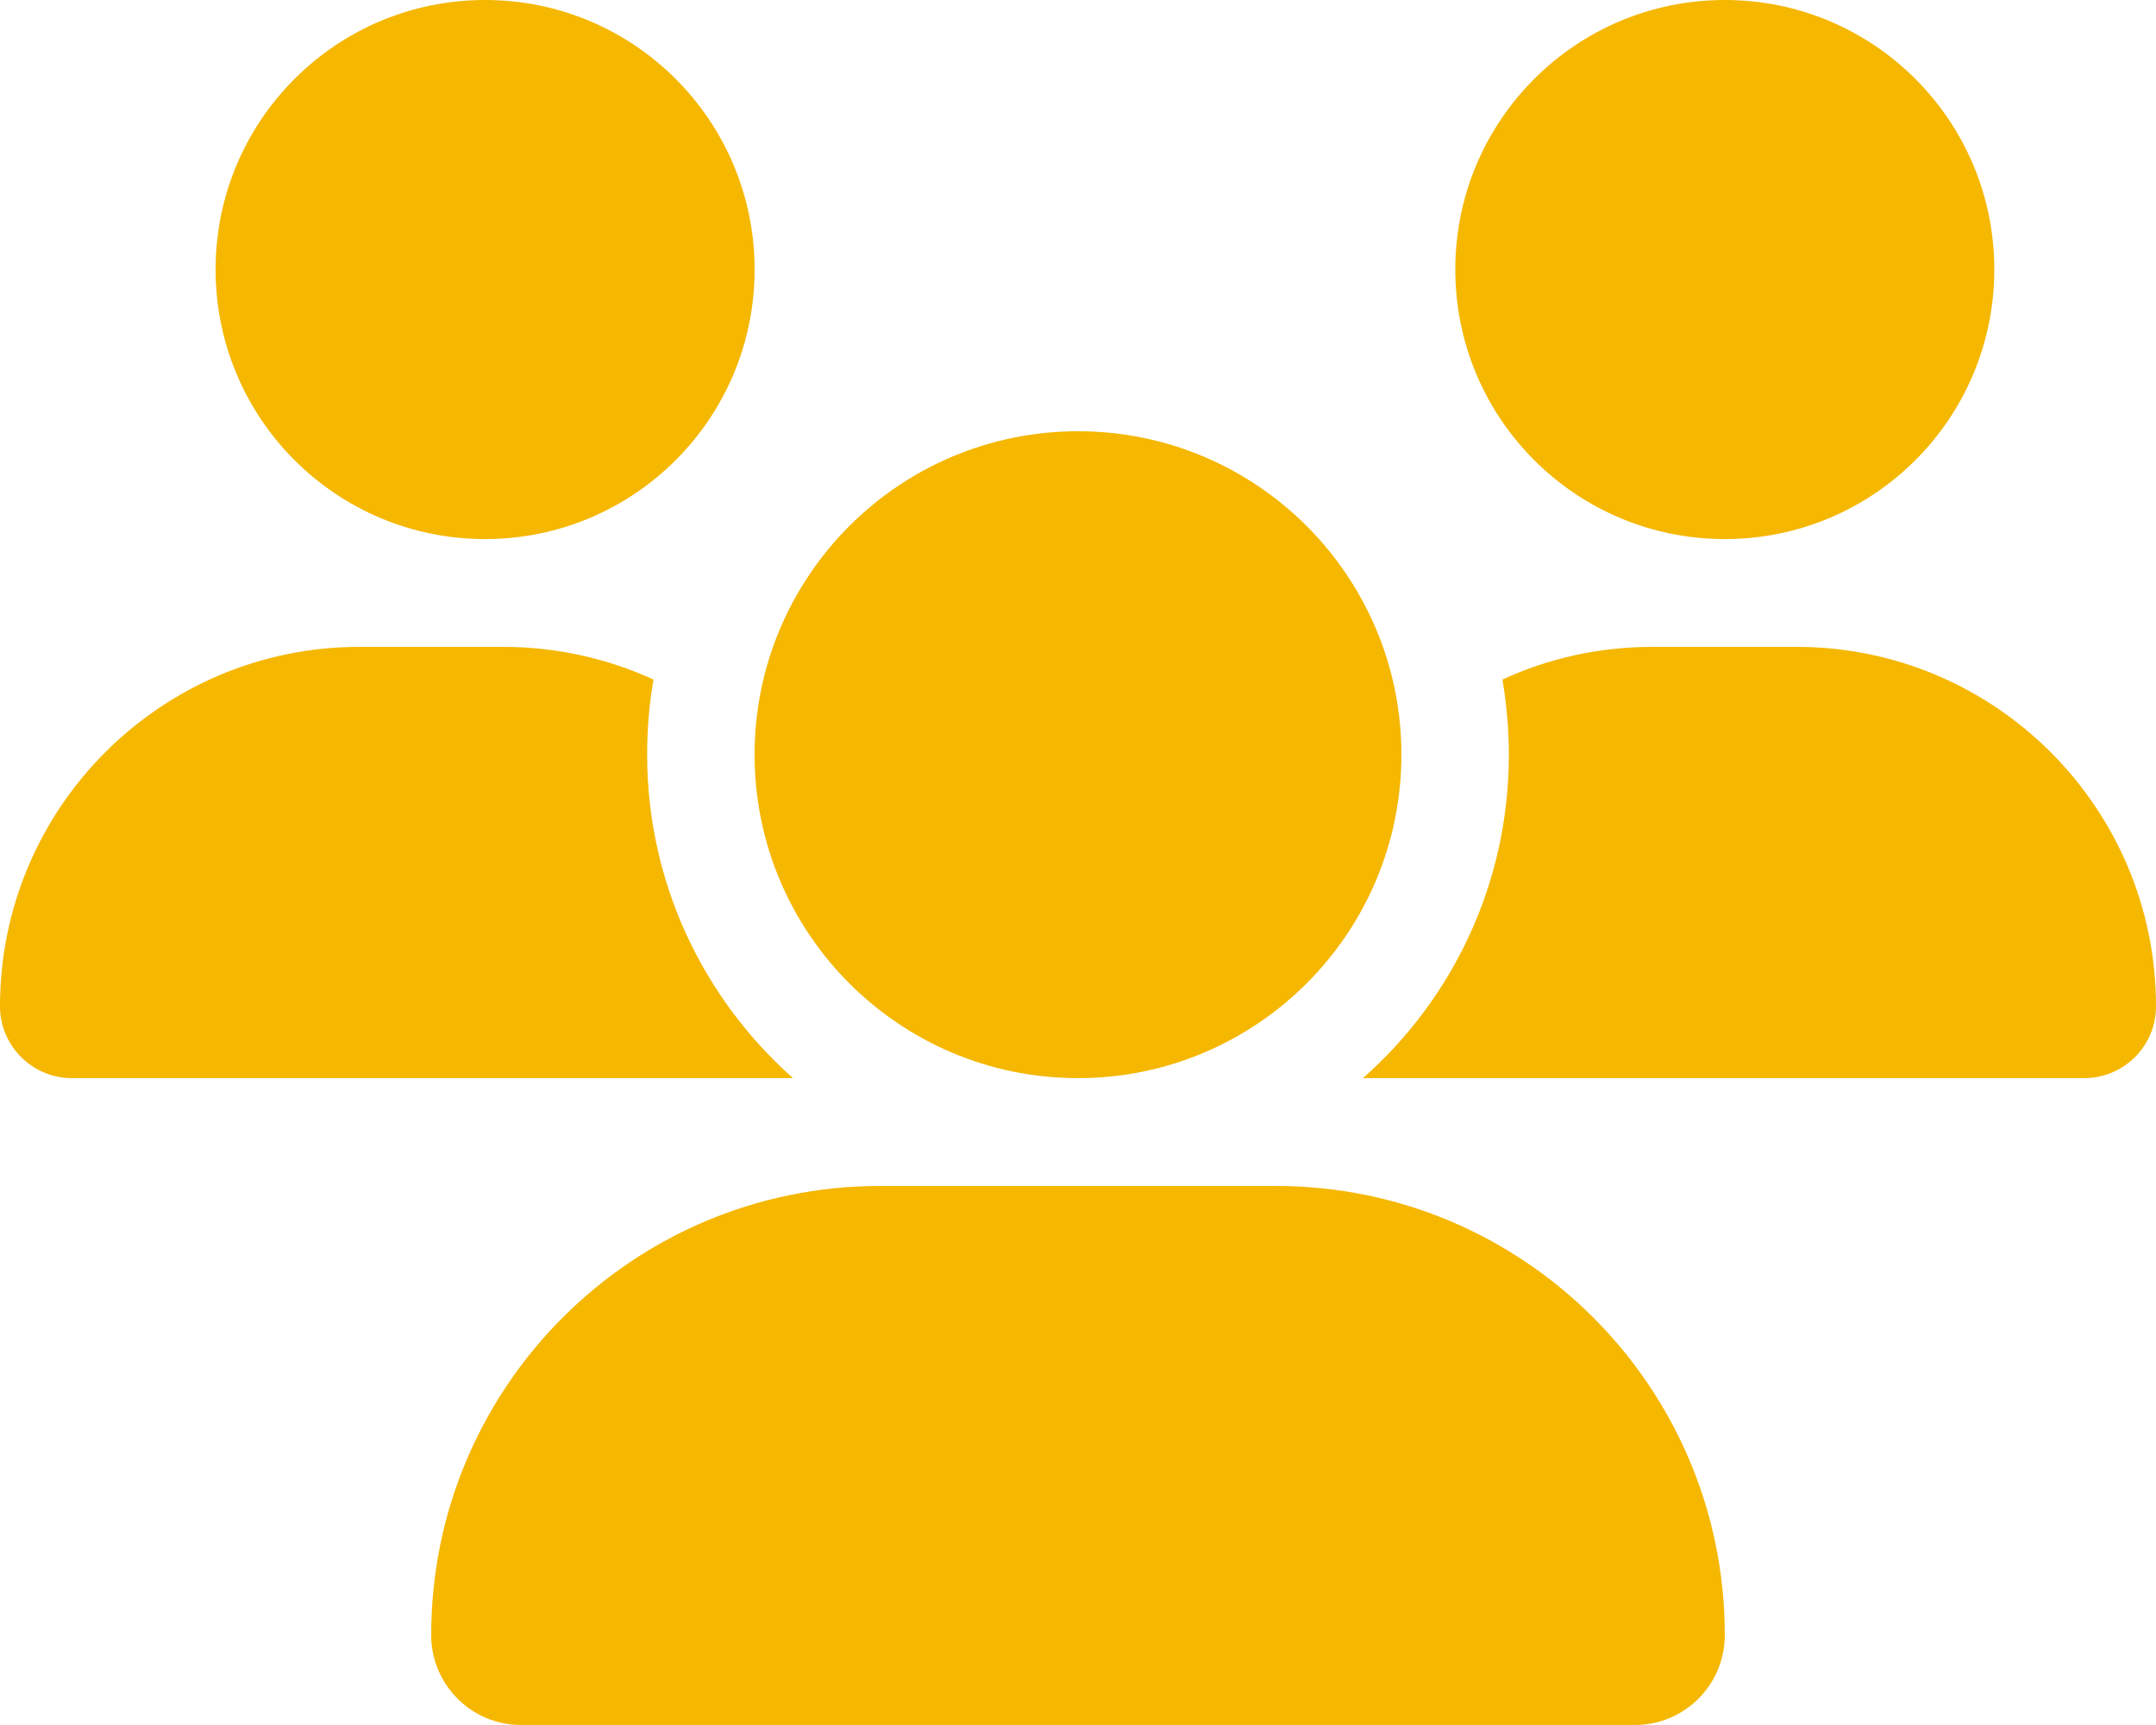 <svg xmlns="http://www.w3.org/2000/svg" viewBox="0 0 640 512">
    <!--! Font Awesome Pro 6.2.1 by @fontawesome - https://fontawesome.com
    License - https://fontawesome.com/license (Commercial License) Copyright
    2022 Fonticons, Inc. -->
    <path fill="#F5B700" d="M144 160c-44.2 0-80-35.8-80-80S99.8 0 144 0s80 35.8 80 80s-35.8
    80-80 80zm368 0c-44.2 0-80-35.8-80-80s35.8-80 80-80s80 35.8 80 80s-35.8
    80-80 80zM0 298.7C0 239.8 47.8 192 106.7 192h42.7c15.9 0 31 3.5 44.6
    9.7c-1.3 7.2-1.9 14.7-1.9 22.3c0 38.2 16.8 72.5 43.3 96c-.2 0-.4 0-.7
    0H21.3C9.6 320 0 310.4 0 298.7zM405.3 320c-.2 0-.4 0-.7 0c26.6-23.5
    43.3-57.8 43.3-96c0-7.6-.7-15-1.9-22.3c13.6-6.3 28.7-9.7 44.6-9.7h42.7C592.2
    192 640 239.8 640 298.7c0 11.8-9.6 21.3-21.3 21.3H405.3zM416 224c0 53-43
    96-96 96s-96-43-96-96s43-96 96-96s96 43 96 96zM128 485.3C128 411.7 187.7 352
    261.3 352H378.7C452.3 352 512 411.7 512 485.3c0 14.7-11.9 26.7-26.7
    26.7H154.7c-14.7 0-26.7-11.9-26.7-26.7z"/>
</svg>